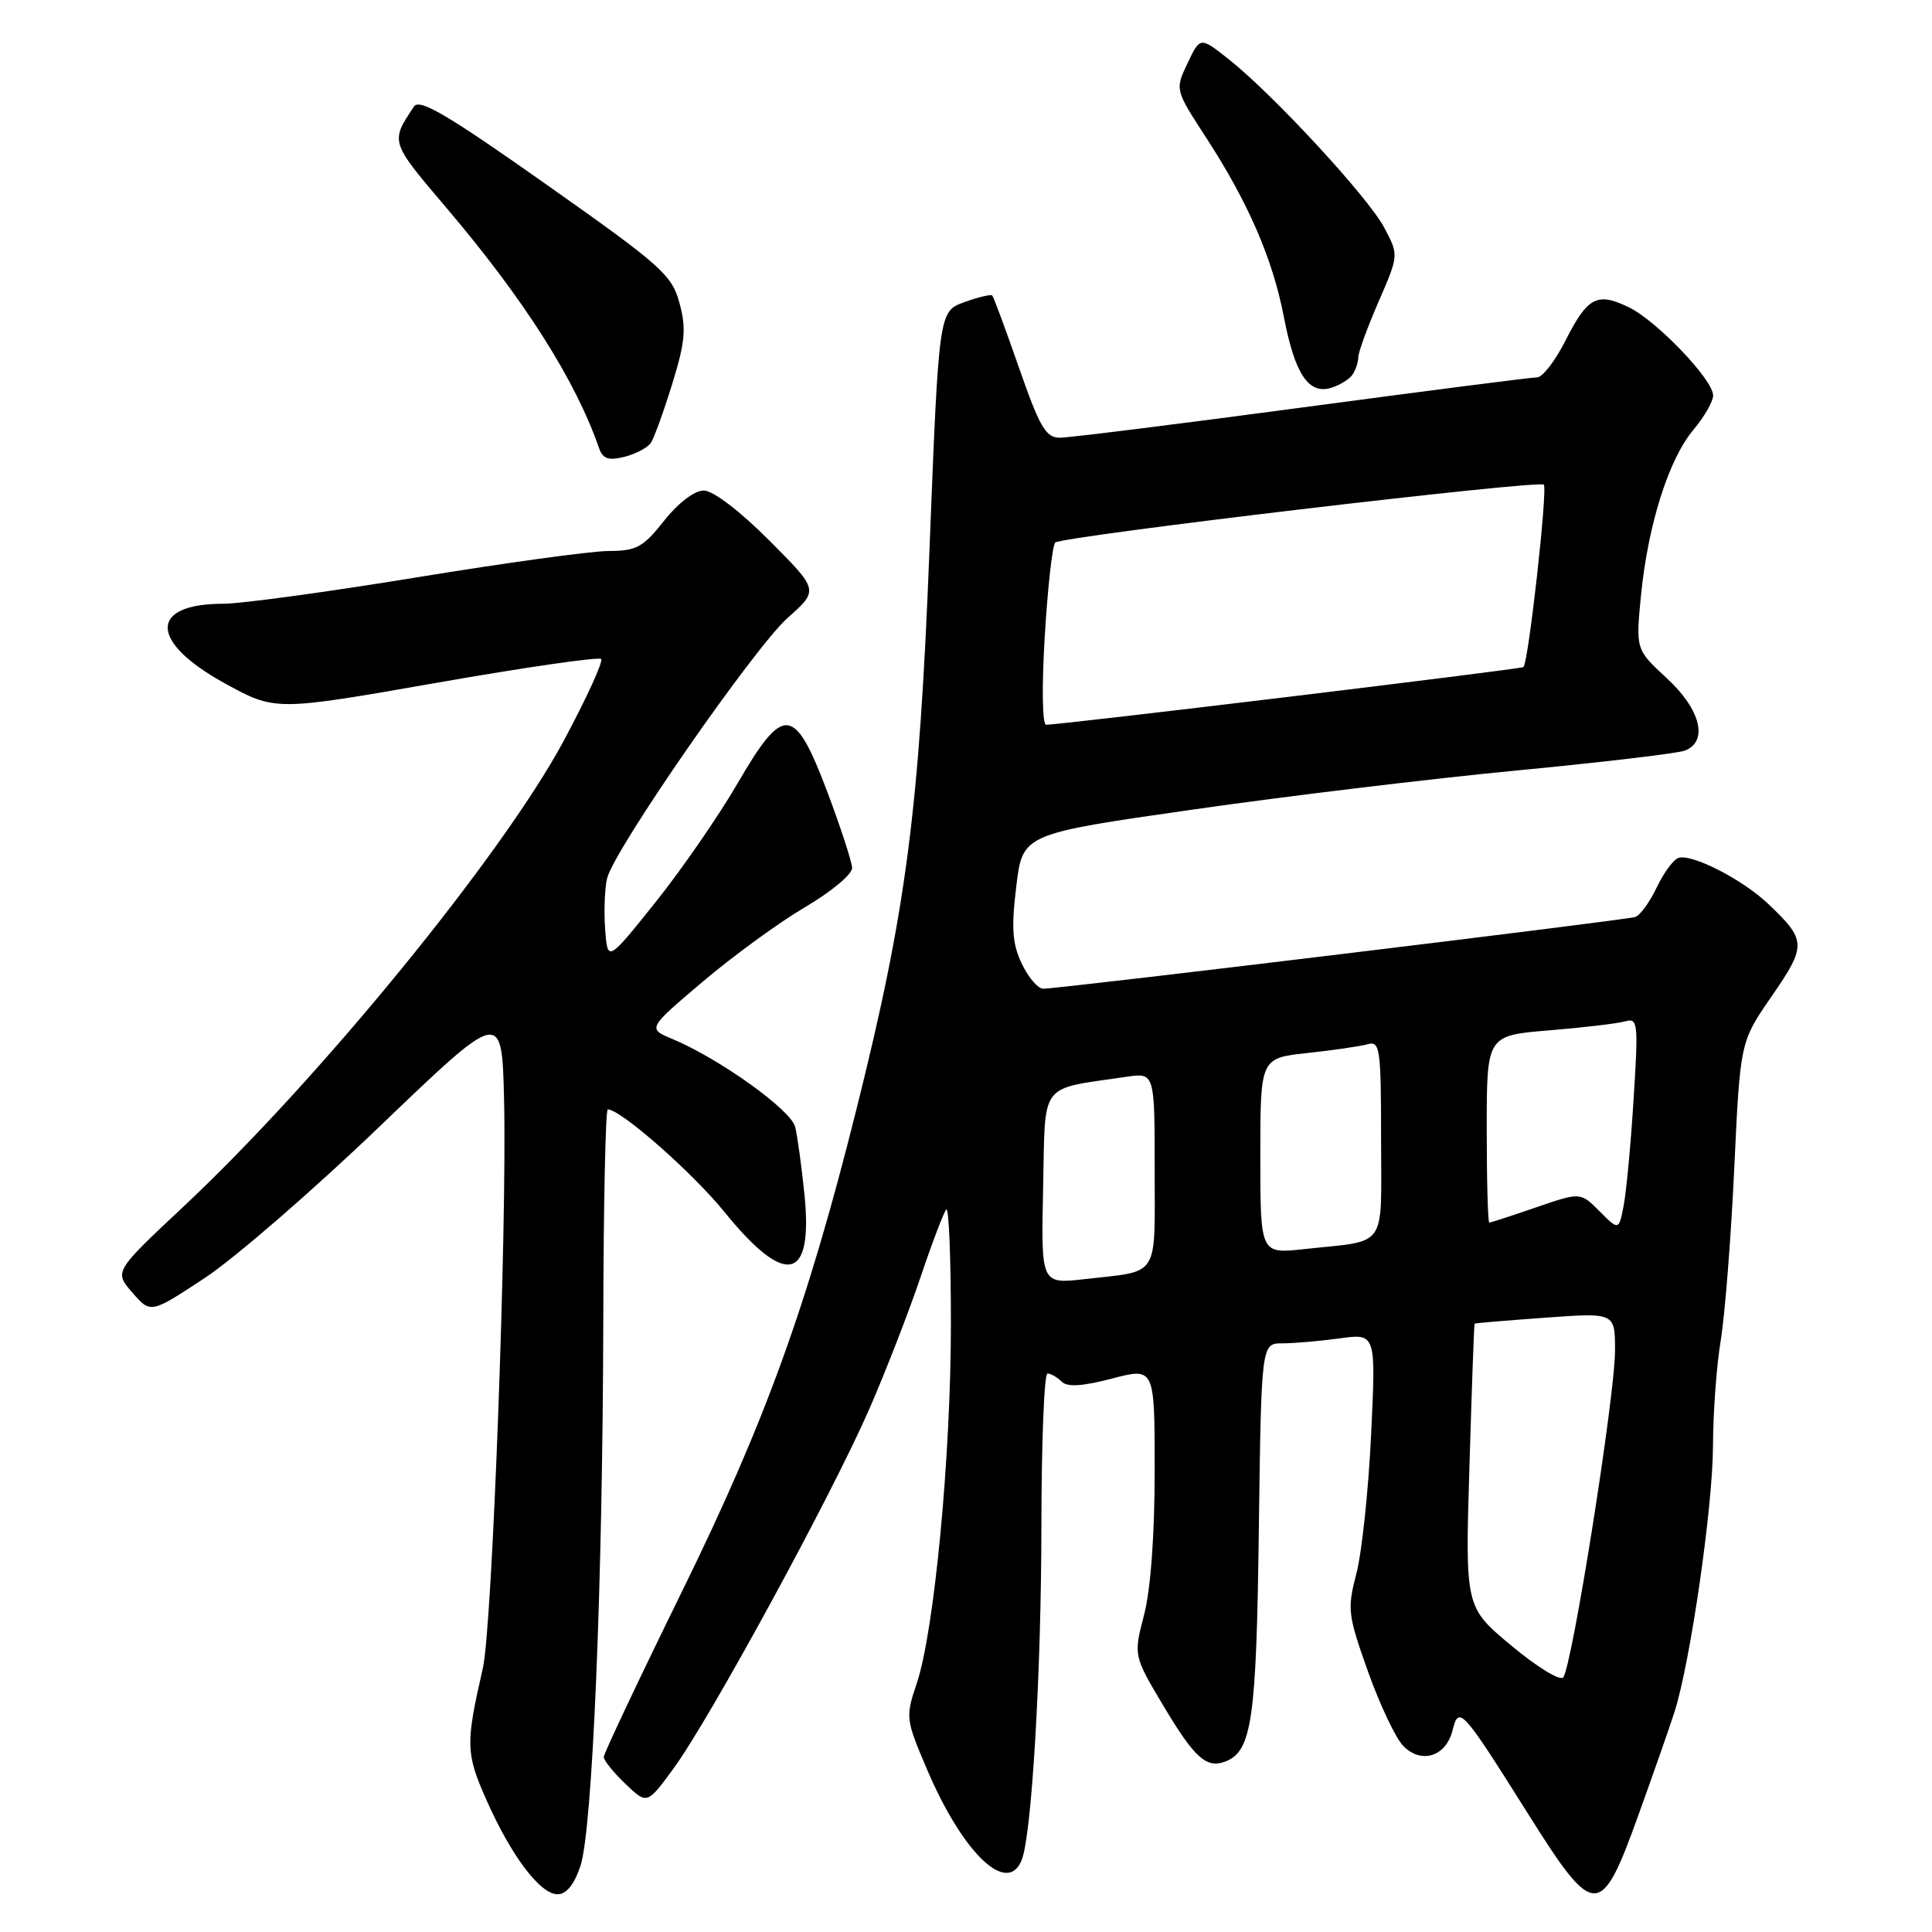 <?xml version="1.0" encoding="UTF-8" standalone="no"?>
<!DOCTYPE svg PUBLIC "-//W3C//DTD SVG 1.1//EN" "http://www.w3.org/Graphics/SVG/1.1/DTD/svg11.dtd" >
<svg xmlns="http://www.w3.org/2000/svg" xmlns:xlink="http://www.w3.org/1999/xlink" version="1.1" viewBox="0 0 256 256">
 <g >
 <path fill="currentColor"
d=" M 76.91 247.25 C 78.51 242.43 79.86 210.09 79.94 174.75 C 79.97 159.49 80.24 147.00 80.53 147.00 C 82.24 147.00 91.74 155.35 96.00 160.60 C 104.13 170.62 107.77 169.81 106.59 158.23 C 106.21 154.53 105.66 150.51 105.36 149.31 C 104.80 147.06 95.34 140.29 89.14 137.69 C 85.78 136.29 85.78 136.29 93.14 130.06 C 97.19 126.63 103.30 122.18 106.73 120.17 C 110.16 118.15 112.94 115.83 112.91 115.00 C 112.87 114.17 111.41 109.67 109.65 105.00 C 105.28 93.42 103.85 93.27 97.75 103.77 C 95.24 108.10 90.33 115.21 86.84 119.57 C 80.50 127.50 80.50 127.50 80.18 123.08 C 80.01 120.65 80.13 117.63 80.45 116.36 C 81.40 112.54 99.98 85.76 104.39 81.85 C 108.50 78.20 108.50 78.20 101.92 71.60 C 98.01 67.69 94.49 65.00 93.25 65.00 C 92.02 65.00 89.88 66.63 88.00 69.00 C 85.22 72.52 84.33 73.00 80.67 73.01 C 78.37 73.01 66.90 74.59 55.18 76.51 C 43.45 78.43 31.94 80.00 29.62 80.00 C 19.69 80.00 19.77 85.04 29.78 90.54 C 36.47 94.22 36.47 94.22 57.78 90.49 C 69.50 88.43 79.34 87.01 79.65 87.32 C 79.96 87.63 77.72 92.52 74.68 98.19 C 66.55 113.32 42.30 143.02 24.31 159.88 C 15.12 168.50 15.12 168.50 17.54 171.28 C 19.96 174.07 19.96 174.07 27.13 169.34 C 31.08 166.74 41.55 157.67 50.40 149.17 C 66.50 133.73 66.50 133.73 66.79 145.61 C 67.20 162.43 65.22 215.62 63.99 221.00 C 61.68 231.08 61.71 232.29 64.43 238.45 C 67.73 245.91 71.57 251.00 73.88 251.00 C 75.05 251.00 76.09 249.71 76.91 247.25 Z  M 217.10 240.50 C 219.08 235.00 221.23 228.87 221.87 226.87 C 223.96 220.38 226.96 199.70 226.98 191.58 C 226.99 187.23 227.45 180.93 228.01 177.58 C 228.56 174.24 229.37 163.97 229.80 154.78 C 230.58 138.05 230.58 138.05 234.79 131.96 C 239.40 125.28 239.37 124.59 234.30 119.77 C 230.86 116.50 224.07 113.04 222.37 113.69 C 221.70 113.94 220.41 115.72 219.50 117.64 C 218.59 119.55 217.32 121.29 216.67 121.51 C 215.38 121.93 140.27 131.03 138.23 131.01 C 137.54 131.01 136.26 129.52 135.40 127.71 C 134.14 125.08 133.99 123.01 134.66 117.46 C 135.50 110.50 135.50 110.50 158.00 107.28 C 170.38 105.50 189.73 103.17 201.00 102.09 C 212.28 101.01 222.29 99.83 223.25 99.46 C 226.40 98.25 225.35 94.01 220.87 89.88 C 216.74 86.06 216.74 86.06 217.44 78.88 C 218.37 69.52 221.11 60.84 224.39 56.95 C 225.82 55.24 227.00 53.20 227.00 52.40 C 227.00 50.32 219.52 42.50 215.82 40.71 C 211.63 38.68 210.36 39.35 207.44 45.12 C 206.08 47.81 204.39 50.00 203.68 50.00 C 202.96 50.00 188.94 51.80 172.50 54.00 C 156.06 56.20 141.63 58.00 140.43 58.00 C 138.58 58.00 137.77 56.61 135.03 48.75 C 133.26 43.66 131.66 39.35 131.48 39.16 C 131.30 38.97 129.63 39.37 127.77 40.04 C 124.40 41.26 124.40 41.26 123.16 72.88 C 121.81 107.39 120.09 120.59 113.48 147.00 C 106.97 173.02 101.43 188.32 90.43 210.75 C 84.69 222.44 80.00 232.37 80.00 232.81 C 80.00 233.26 81.29 234.86 82.87 236.37 C 85.74 239.12 85.74 239.12 89.26 234.31 C 94.07 227.75 110.33 197.88 115.21 186.65 C 117.40 181.62 120.45 173.76 121.99 169.19 C 123.53 164.62 125.06 160.61 125.39 160.27 C 125.73 159.94 126.00 166.74 126.00 175.38 C 126.00 193.00 123.80 216.15 121.47 223.07 C 119.97 227.53 120.00 227.80 122.85 234.49 C 127.61 245.64 133.53 251.27 135.40 246.41 C 136.72 242.96 137.98 221.48 137.99 202.25 C 138.00 191.11 138.36 182.00 138.80 182.00 C 139.24 182.00 140.08 182.48 140.67 183.07 C 141.42 183.82 143.38 183.70 147.37 182.66 C 153.00 181.19 153.00 181.19 153.00 194.88 C 153.00 203.39 152.47 210.61 151.60 213.97 C 150.19 219.38 150.19 219.38 154.22 226.13 C 158.28 232.94 159.88 234.37 162.36 233.41 C 165.88 232.07 166.48 227.93 166.80 202.75 C 167.13 178.00 167.13 178.00 169.92 178.00 C 171.46 178.00 174.88 177.70 177.52 177.34 C 182.32 176.68 182.32 176.68 181.68 190.09 C 181.33 197.47 180.45 205.75 179.73 208.50 C 178.50 213.21 178.59 213.97 181.27 221.50 C 182.84 225.90 184.94 230.33 185.94 231.35 C 188.33 233.78 191.59 232.76 192.46 229.31 C 193.30 225.94 193.69 226.37 202.45 240.30 C 211.28 254.36 212.11 254.37 217.10 240.50 Z  M 86.25 58.67 C 86.67 58.03 87.95 54.51 89.08 50.85 C 90.79 45.31 90.95 43.53 90.04 40.17 C 89.04 36.44 87.68 35.22 72.37 24.43 C 59.34 15.23 55.59 13.02 54.86 14.11 C 51.70 18.84 51.66 18.72 59.21 27.61 C 69.49 39.72 76.26 50.38 79.37 59.36 C 79.88 60.81 80.61 61.06 82.75 60.53 C 84.25 60.15 85.83 59.31 86.25 58.67 Z  M 179.23 49.62 C 179.64 49.00 179.98 47.97 179.98 47.32 C 179.99 46.66 181.20 43.36 182.67 39.97 C 185.35 33.80 185.35 33.80 183.42 30.16 C 181.30 26.15 168.72 12.53 162.80 7.84 C 159.03 4.86 159.03 4.86 157.36 8.37 C 155.69 11.88 155.69 11.88 159.79 18.19 C 165.38 26.79 168.63 34.26 170.12 42.00 C 171.58 49.60 173.41 52.32 176.42 51.38 C 177.56 51.02 178.83 50.23 179.23 49.62 Z  M 200.22 218.02 C 194.14 212.95 194.14 212.95 194.71 194.22 C 195.02 183.93 195.32 175.45 195.39 175.39 C 195.45 175.32 199.66 174.97 204.75 174.60 C 214.00 173.93 214.00 173.93 214.00 178.94 C 214.00 185.02 208.26 221.14 207.12 222.28 C 206.67 222.73 203.56 220.82 200.22 218.02 Z  M 138.22 157.37 C 138.53 143.11 137.55 144.42 149.25 142.68 C 153.00 142.13 153.00 142.13 153.00 155.00 C 153.00 169.54 153.76 168.35 143.72 169.49 C 137.94 170.15 137.94 170.15 138.22 157.37 Z  M 167.00 153.17 C 167.00 140.20 167.00 140.20 173.25 139.53 C 176.69 139.16 180.29 138.63 181.25 138.36 C 182.85 137.91 183.00 138.96 183.00 150.91 C 183.00 165.76 184.03 164.29 172.75 165.52 C 167.00 166.14 167.00 166.14 167.00 153.17 Z  M 211.96 160.51 C 209.42 157.96 209.42 157.96 203.55 159.98 C 200.33 161.09 197.53 162.00 197.34 162.00 C 197.15 162.00 197.00 156.42 197.00 149.60 C 197.00 137.21 197.00 137.21 205.25 136.53 C 209.79 136.16 214.32 135.62 215.32 135.34 C 217.04 134.85 217.10 135.47 216.46 145.66 C 216.09 151.62 215.49 157.97 215.14 159.77 C 214.50 163.05 214.50 163.05 211.96 160.51 Z  M 138.44 84.25 C 138.83 77.79 139.45 72.23 139.83 71.89 C 140.76 71.05 203.90 63.57 204.56 64.22 C 205.10 64.76 202.52 87.88 201.86 88.39 C 201.49 88.68 140.17 96.09 138.61 96.03 C 138.11 96.01 138.03 90.94 138.44 84.25 Z "/>
</g>
</svg>